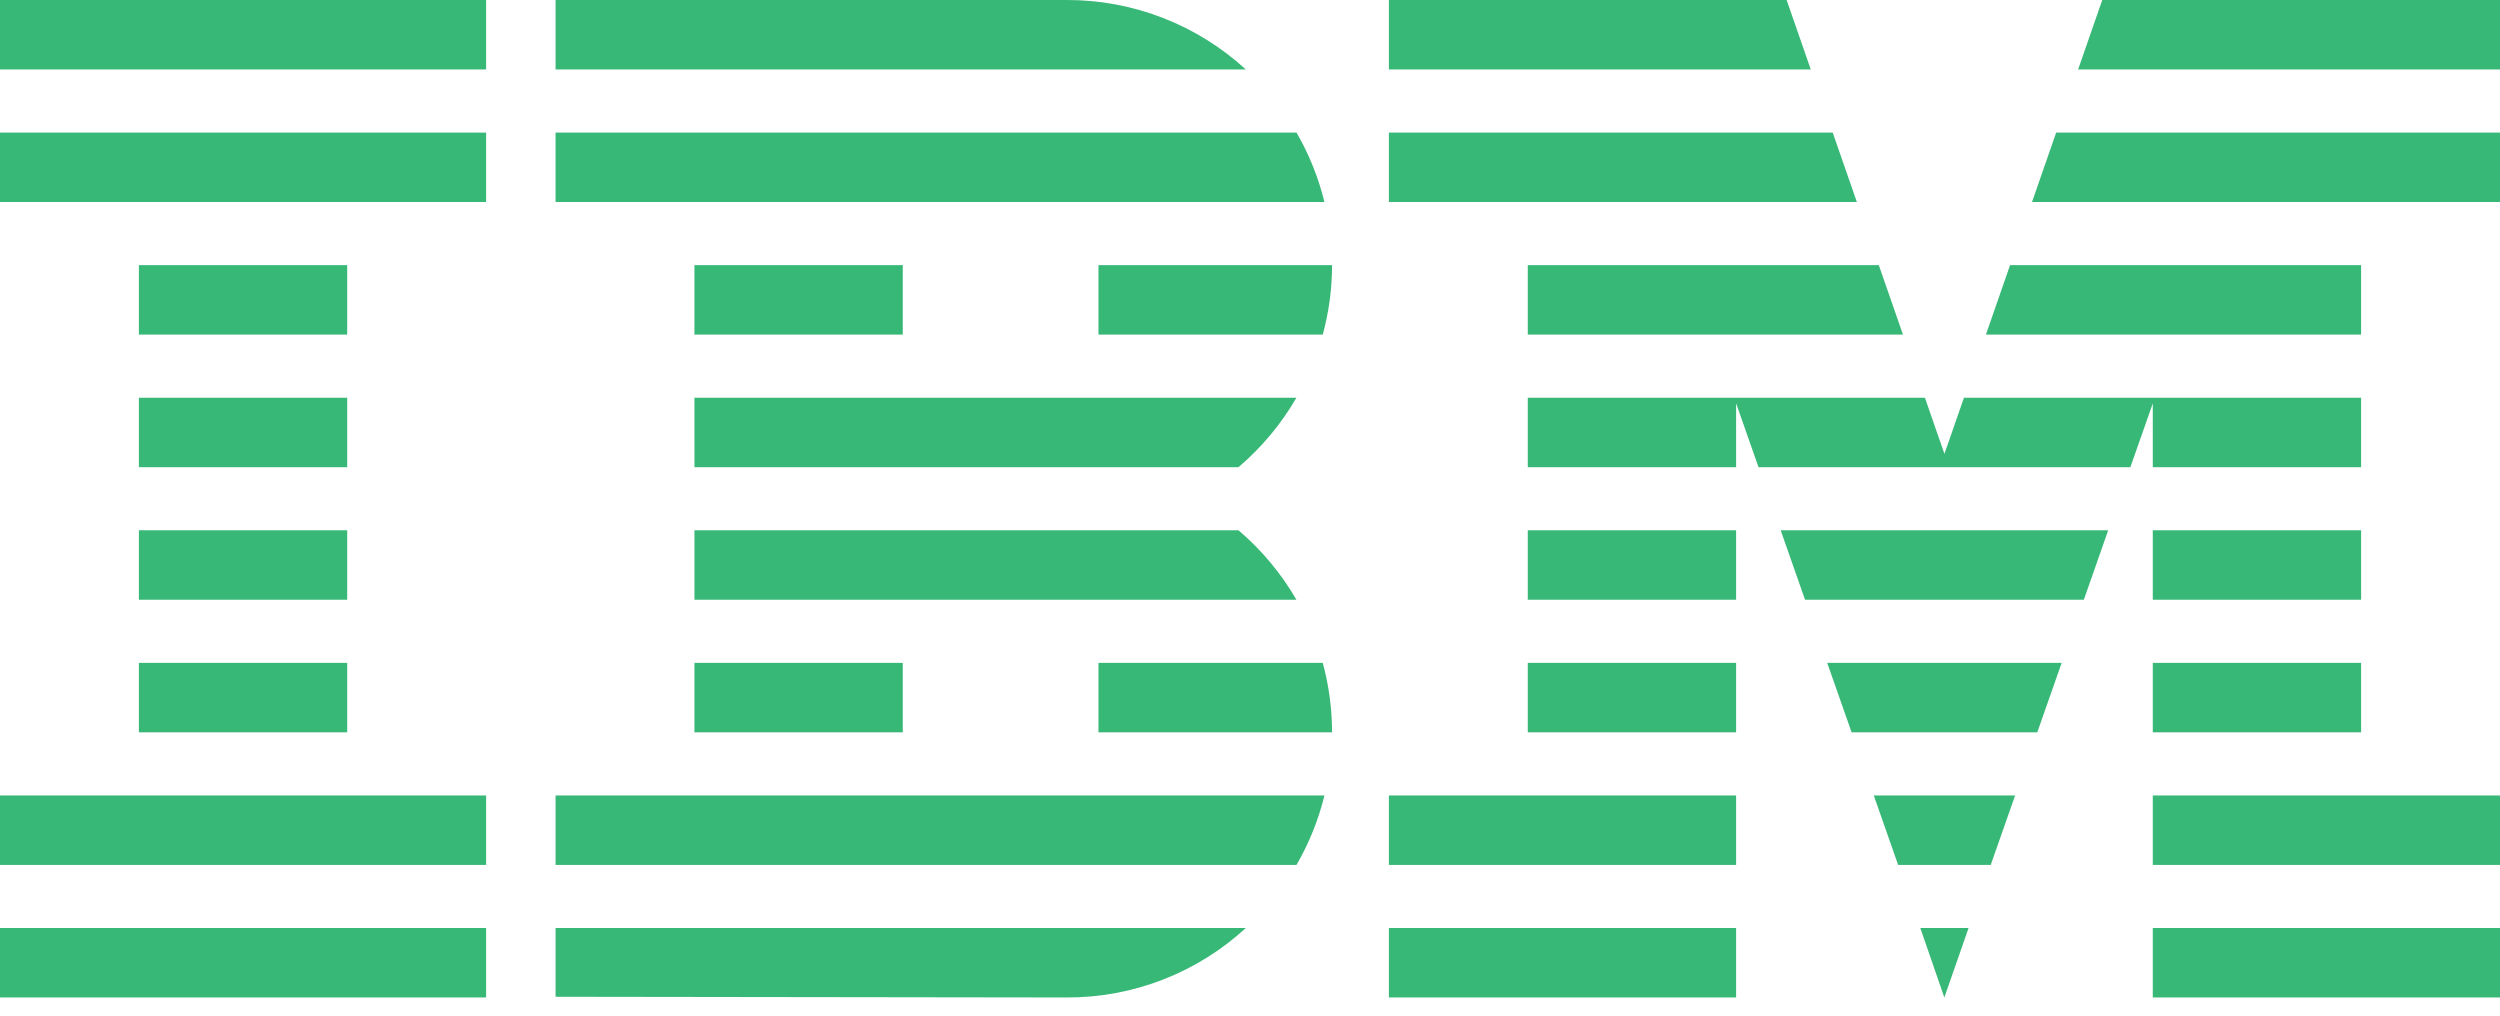 <svg width="128" height="52" viewBox="0 0 128 52" fill="none" xmlns="http://www.w3.org/2000/svg">
<g clip-path="url(#clip0_21_285)">
<path d="M24.889 47.515V51.071H0V47.515H24.889ZM63.785 47.515C61.288 49.81 58.018 51.08 54.626 51.071L28.445 51.035V47.515H63.785ZM100.791 47.515L99.55 51.071L98.32 47.515H100.791ZM88.889 47.515V51.071H71.111V47.515H88.889ZM128 47.515V51.071H110.222V47.515H128ZM67.812 40.727C67.507 41.975 67.025 43.172 66.381 44.283H28.445V40.727H67.812ZM103.174 40.727L101.926 44.283H97.185L95.937 40.727H103.174ZM88.889 40.727V44.283H71.111V40.727H88.889ZM128 40.727V44.283H110.222V40.727H128ZM24.889 40.727V44.283H0V40.727H24.889ZM17.777 33.939V37.495H7.111V33.939H17.777ZM46.222 33.939V37.495H35.555V33.939H46.222ZM67.726 33.939C68.041 35.098 68.201 36.294 68.202 37.495H56.242V33.939H67.726ZM105.557 33.939L104.309 37.495H94.802L93.553 33.939H105.557ZM88.889 33.939V37.495H78.222V33.939H88.889ZM120.889 33.939V37.495H110.222V33.939H120.889ZM17.777 27.151V30.707H7.111V27.151H17.777ZM88.889 27.151V30.707H78.222V27.151H88.889ZM120.889 27.151V30.707H110.222V27.151H120.889ZM63.411 27.151C64.595 28.159 65.598 29.361 66.377 30.707H35.556V27.151L63.411 27.151ZM107.94 27.151L106.692 30.707H92.418L91.171 27.151L107.94 27.151ZM98.556 20.364L99.555 23.238L100.554 20.364H120.888V23.919H110.223V20.652L109.075 23.919H90.036L88.889 20.652V23.919H78.222V20.364H98.556ZM35.555 20.364H66.377C65.599 21.709 64.596 22.912 63.411 23.919H35.556L35.555 20.364ZM17.777 20.364V23.919H7.111V20.363L17.777 20.364ZM17.777 13.576V17.131H7.111V13.576H17.777ZM46.222 13.576V17.131H35.555V13.576H46.222ZM68.202 13.576C68.201 14.777 68.041 15.972 67.726 17.131H56.242V13.576H68.202ZM96.195 13.576L97.432 17.131H78.222V13.576H96.195ZM120.888 13.576V17.131H101.679L102.915 13.576H120.888ZM24.889 6.788V10.344H0V6.788L24.889 6.788ZM66.381 6.788C67.025 7.899 67.506 9.096 67.811 10.343H28.444V6.788H66.381ZM128 6.788V10.343H104.039L105.276 6.788H128ZM93.835 6.788L95.071 10.343H71.111V6.788H93.835ZM24.889 0V3.556H0V1.24082e-05L24.889 0ZM54.626 1.24082e-05C58.017 -0.005 61.285 1.264 63.785 3.556H28.445V1.24082e-05H54.626ZM128 1.24082e-05V3.556H106.4L107.636 0L128 1.24082e-05ZM91.475 1.24082e-05L92.711 3.556H71.111V0L91.475 1.24082e-05Z" fill="#38B877"/>
</g>
<defs>
<clipPath id="clip0_21_285">
<rect width="128" height="51.25" fill="white"/>
</clipPath>
</defs>
</svg>
